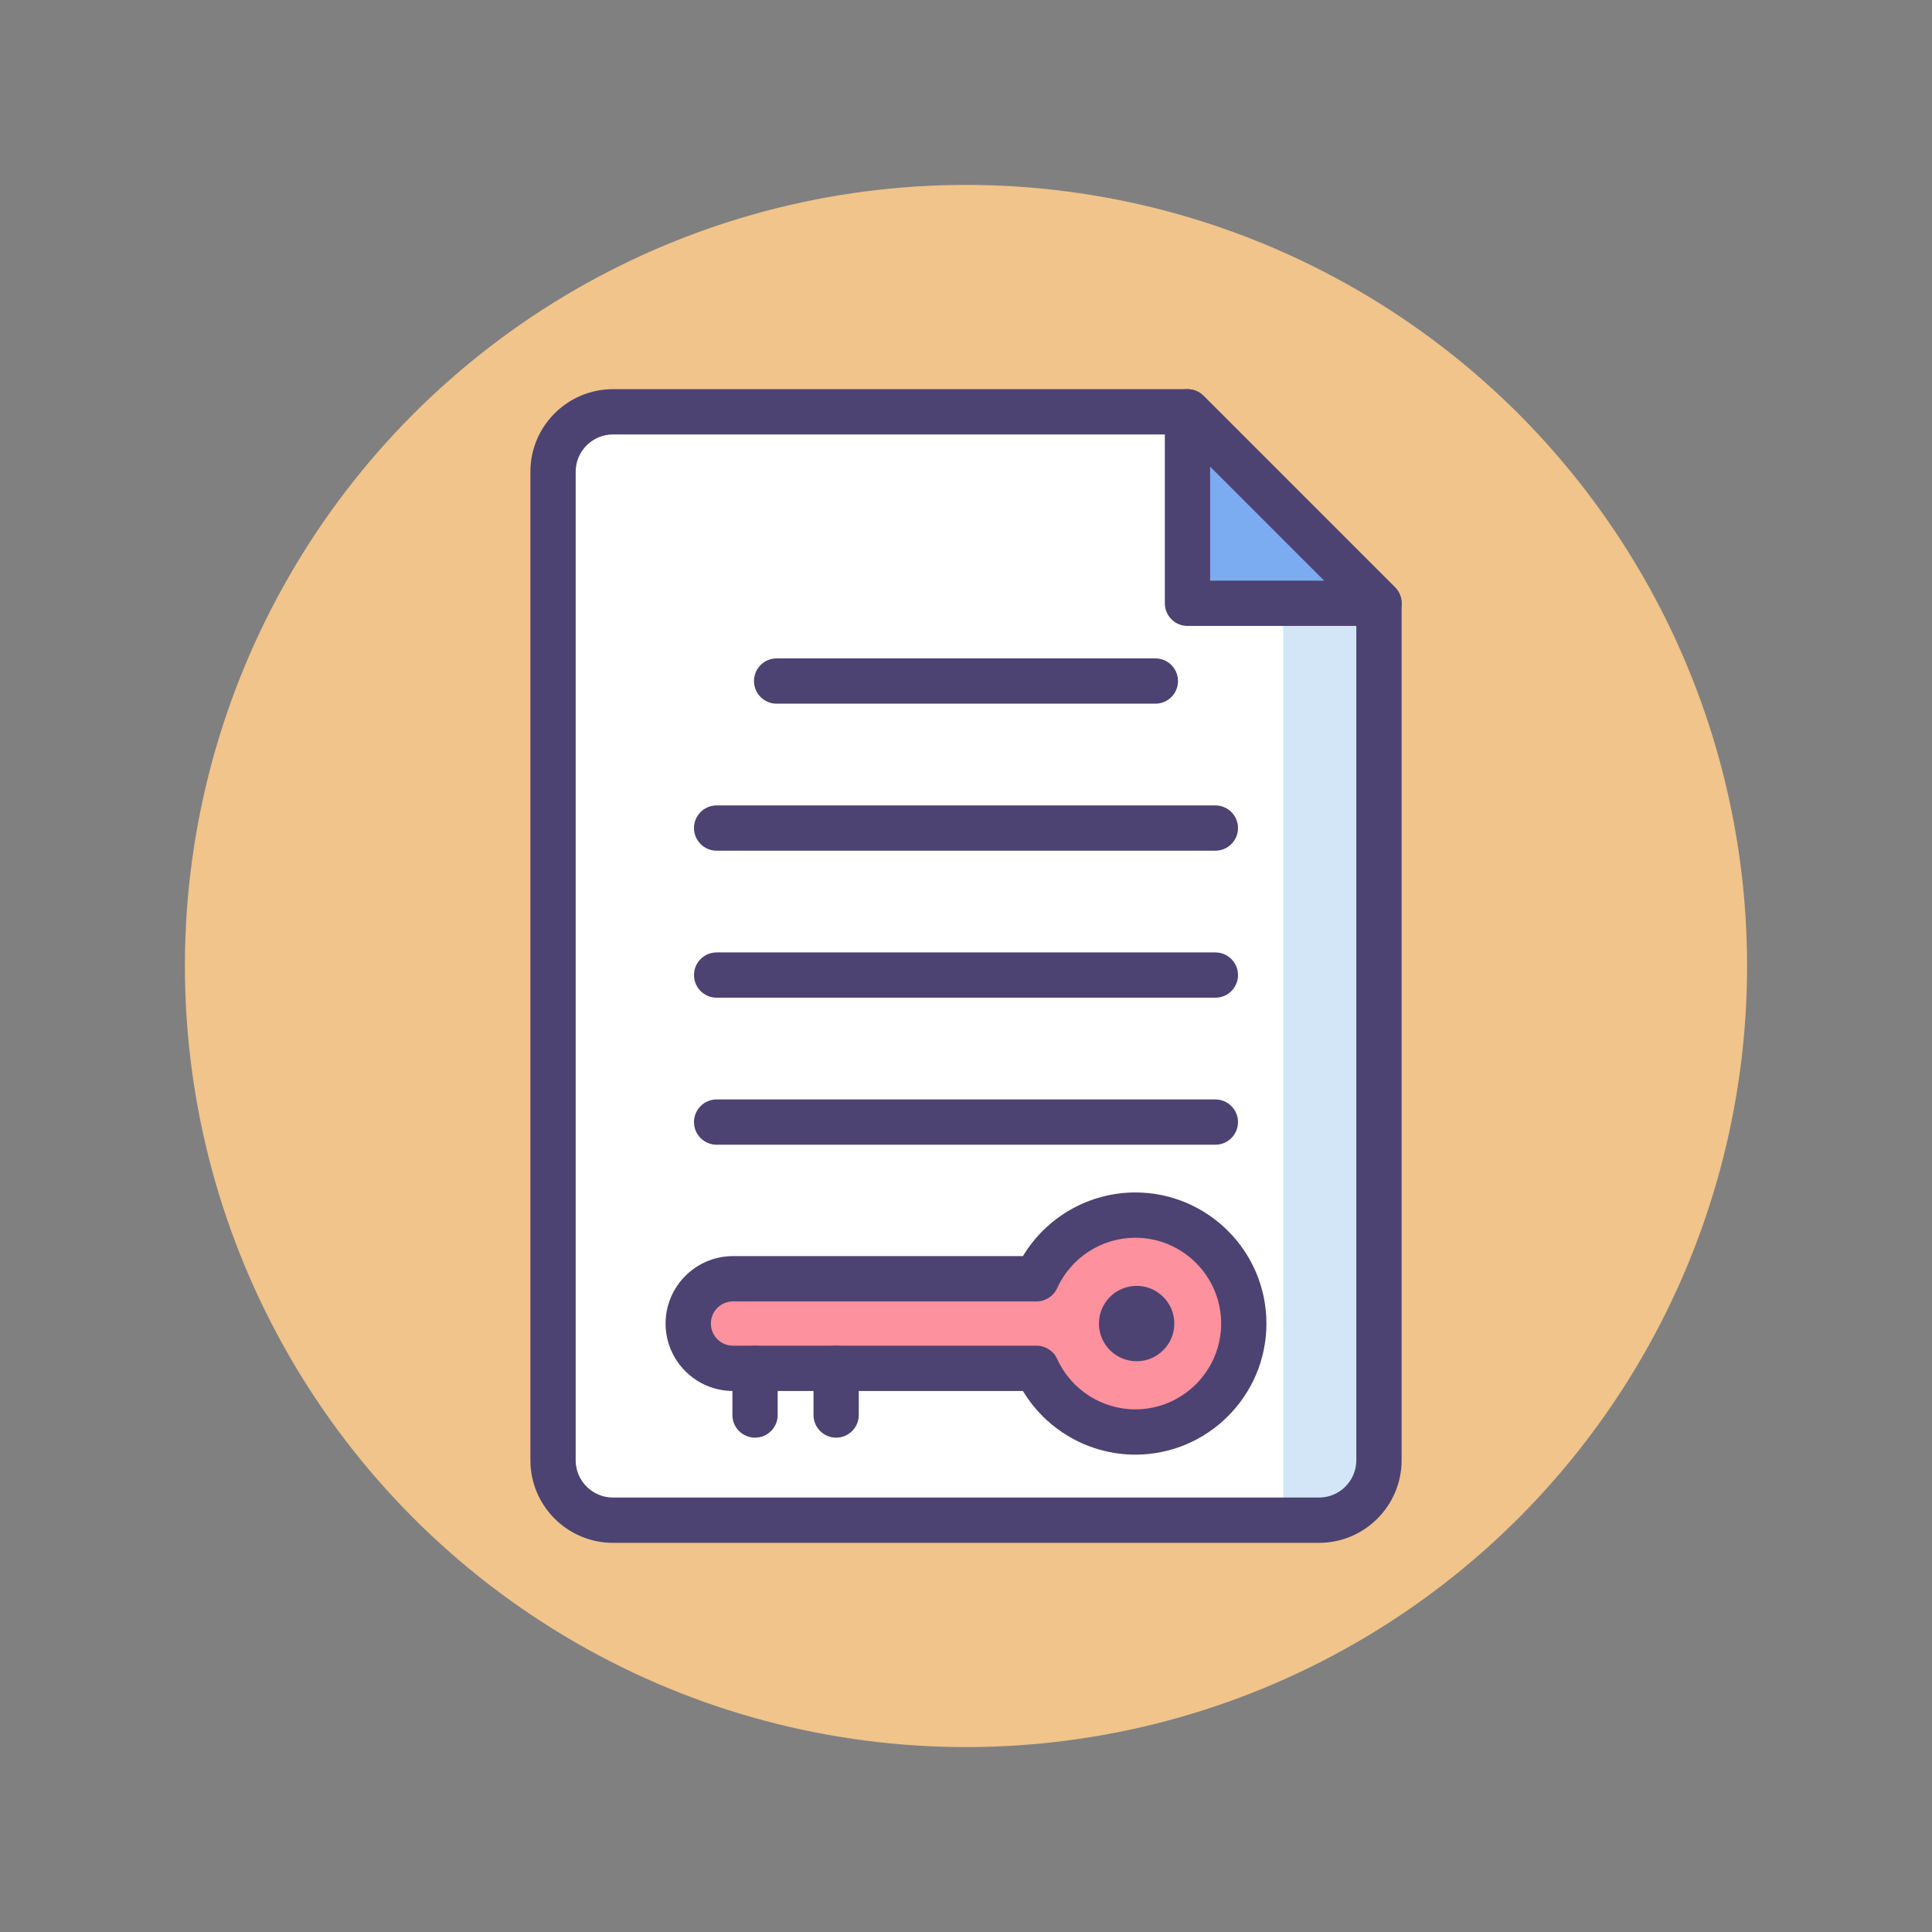 <?xml version="1.0" encoding="utf-8"?>
<!-- Generator: Adobe Illustrator 22.1.0, SVG Export Plug-In . SVG Version: 6.00 Build 0)  -->
<svg version="1.1" id="Icon_Set" xmlns="http://www.w3.org/2000/svg" xmlns:xlink="http://www.w3.org/1999/xlink" x="0px" y="0px"
	 viewBox="0 0 512 512" style="enable-background:new 0 0 512 512;" xml:space="preserve">
<rect x="0" y="0" width="512" height="512" fill="#808080" stroke="none"/>
<style type="text/css">
	.st0{fill:#F0C48A;}
	.st1{fill:#D3E6F8;}
	.st2{fill:#4C4372;}
	.st3{fill:#FD919E;}
	.st4{fill:#E8677D;}
	.st5{fill:#FFFFFF;}
	.st6{fill:#A4CFF2;}
	.st7{fill:#7BABF1;}
</style>
<g id="File_Access">
	<g>
		<g>
			<circle class="st0" cx="256" cy="256" r="207"/>
		</g>
	</g>
	<g>
		<g>
			<path class="st5" d="M365.441,159.88v227.098c0,8.775-7.114,15.889-15.889,15.889H162.448c-8.775,0-15.889-7.114-15.889-15.889
				V125.022c0-8.775,7.114-15.889,15.889-15.889h152.246L365.441,159.88z"/>
		</g>
		<g>
			<path class="st1" d="M349.552,402.867h-9.484V159.88h25.373v227.098C365.441,395.753,358.327,402.867,349.552,402.867z"/>
		</g>
		<g>
			<polygon class="st7" points="314.694,109.133 314.694,159.88 365.441,159.88 			"/>
		</g>
		<g>
			<path class="st3" d="M300.874,322.014c-11.639,0-21.654,6.922-26.173,16.871h-80.445c-6.555,0-11.87,5.314-11.87,11.87v0
				c0,6.555,5.314,11.87,11.87,11.87H274.7c4.519,9.949,14.535,16.871,26.173,16.871c15.873,0,28.741-12.868,28.741-28.741
				C329.615,334.882,316.747,322.014,300.874,322.014z"/>
		</g>
		<g>
			<path class="st2" d="M349.552,408.867H162.448c-12.069,0-21.889-9.819-21.889-21.889V125.022c0-12.07,9.819-21.889,21.889-21.889
				h152.246c1.592,0,3.117,0.632,4.242,1.757l50.746,50.747c1.126,1.125,1.758,2.651,1.758,4.243v227.098
				C371.44,399.048,361.621,408.867,349.552,408.867z M162.448,115.133c-5.453,0-9.889,4.436-9.889,9.889v261.956
				c0,5.453,4.436,9.889,9.889,9.889h187.104c5.453,0,9.889-4.436,9.889-9.889V162.365l-47.231-47.232H162.448z"/>
		</g>
		<g>
			<path class="st2" d="M365.44,165.88h-50.746c-3.313,0-6-2.686-6-6v-50.747c0-2.427,1.462-4.615,3.704-5.543
				c2.239-0.928,4.822-0.416,6.538,1.301l50.746,50.747c1.717,1.716,2.229,4.297,1.301,6.539
				C370.055,164.418,367.867,165.88,365.44,165.88z M320.694,153.88h30.261l-30.261-30.261V153.88z"/>
		</g>
		<g>
			<path class="st2" d="M306.188,186.482H205.812c-3.313,0-6-2.686-6-6s2.687-6,6-6h100.377c3.313,0,6,2.686,6,6
				S309.502,186.482,306.188,186.482z"/>
		</g>
		<g>
			<path class="st2" d="M322.086,225.442H189.914c-3.313,0-6-2.686-6-6s2.687-6,6-6h132.172c3.313,0,6,2.686,6,6
				S325.399,225.442,322.086,225.442z"/>
		</g>
		<g>
			<path class="st2" d="M322.086,264.402H189.914c-3.313,0-6-2.686-6-6s2.687-6,6-6h132.172c3.313,0,6,2.686,6,6
				S325.399,264.402,322.086,264.402z"/>
		</g>
		<g>
			<path class="st2" d="M322.086,303.363H189.914c-3.313,0-6-2.686-6-6s2.687-6,6-6h132.172c3.313,0,6,2.686,6,6
				S325.399,303.363,322.086,303.363z"/>
		</g>
		<g>
			<path class="st2" d="M300.874,385.496c-12.257,0-23.56-6.509-29.788-16.871h-76.831c-9.854,0-17.869-8.016-17.869-17.87
				c0-9.853,8.016-17.87,17.869-17.87h76.831c6.229-10.362,17.531-16.871,29.788-16.871c19.156,0,34.74,15.585,34.74,34.741
				S320.03,385.496,300.874,385.496z M194.255,344.885c-3.236,0-5.869,2.633-5.869,5.87s2.633,5.87,5.869,5.87H274.7
				c2.354,0,4.489,1.376,5.463,3.518c3.685,8.111,11.814,13.353,20.711,13.353c12.539,0,22.74-10.201,22.74-22.741
				s-10.201-22.741-22.74-22.741c-8.896,0-17.026,5.241-20.711,13.353c-0.974,2.143-3.109,3.518-5.463,3.518H194.255z"/>
		</g>
		<g>
			<path class="st2" d="M200.094,380.994c-3.313,0-6-2.686-6-6v-12.369c0-3.314,2.687-6,6-6s6,2.686,6,6v12.369
				C206.094,378.308,203.407,380.994,200.094,380.994z"/>
		</g>
		<g>
			<path class="st2" d="M221.584,380.994c-3.313,0-6-2.686-6-6v-12.369c0-3.314,2.687-6,6-6s6,2.686,6,6v12.369
				C227.584,378.308,224.897,380.994,221.584,380.994z"/>
		</g>
		<g>
			<circle class="st2" cx="301.217" cy="350.755" r="9.987"/>
		</g>
	</g>
</g>
</svg>
